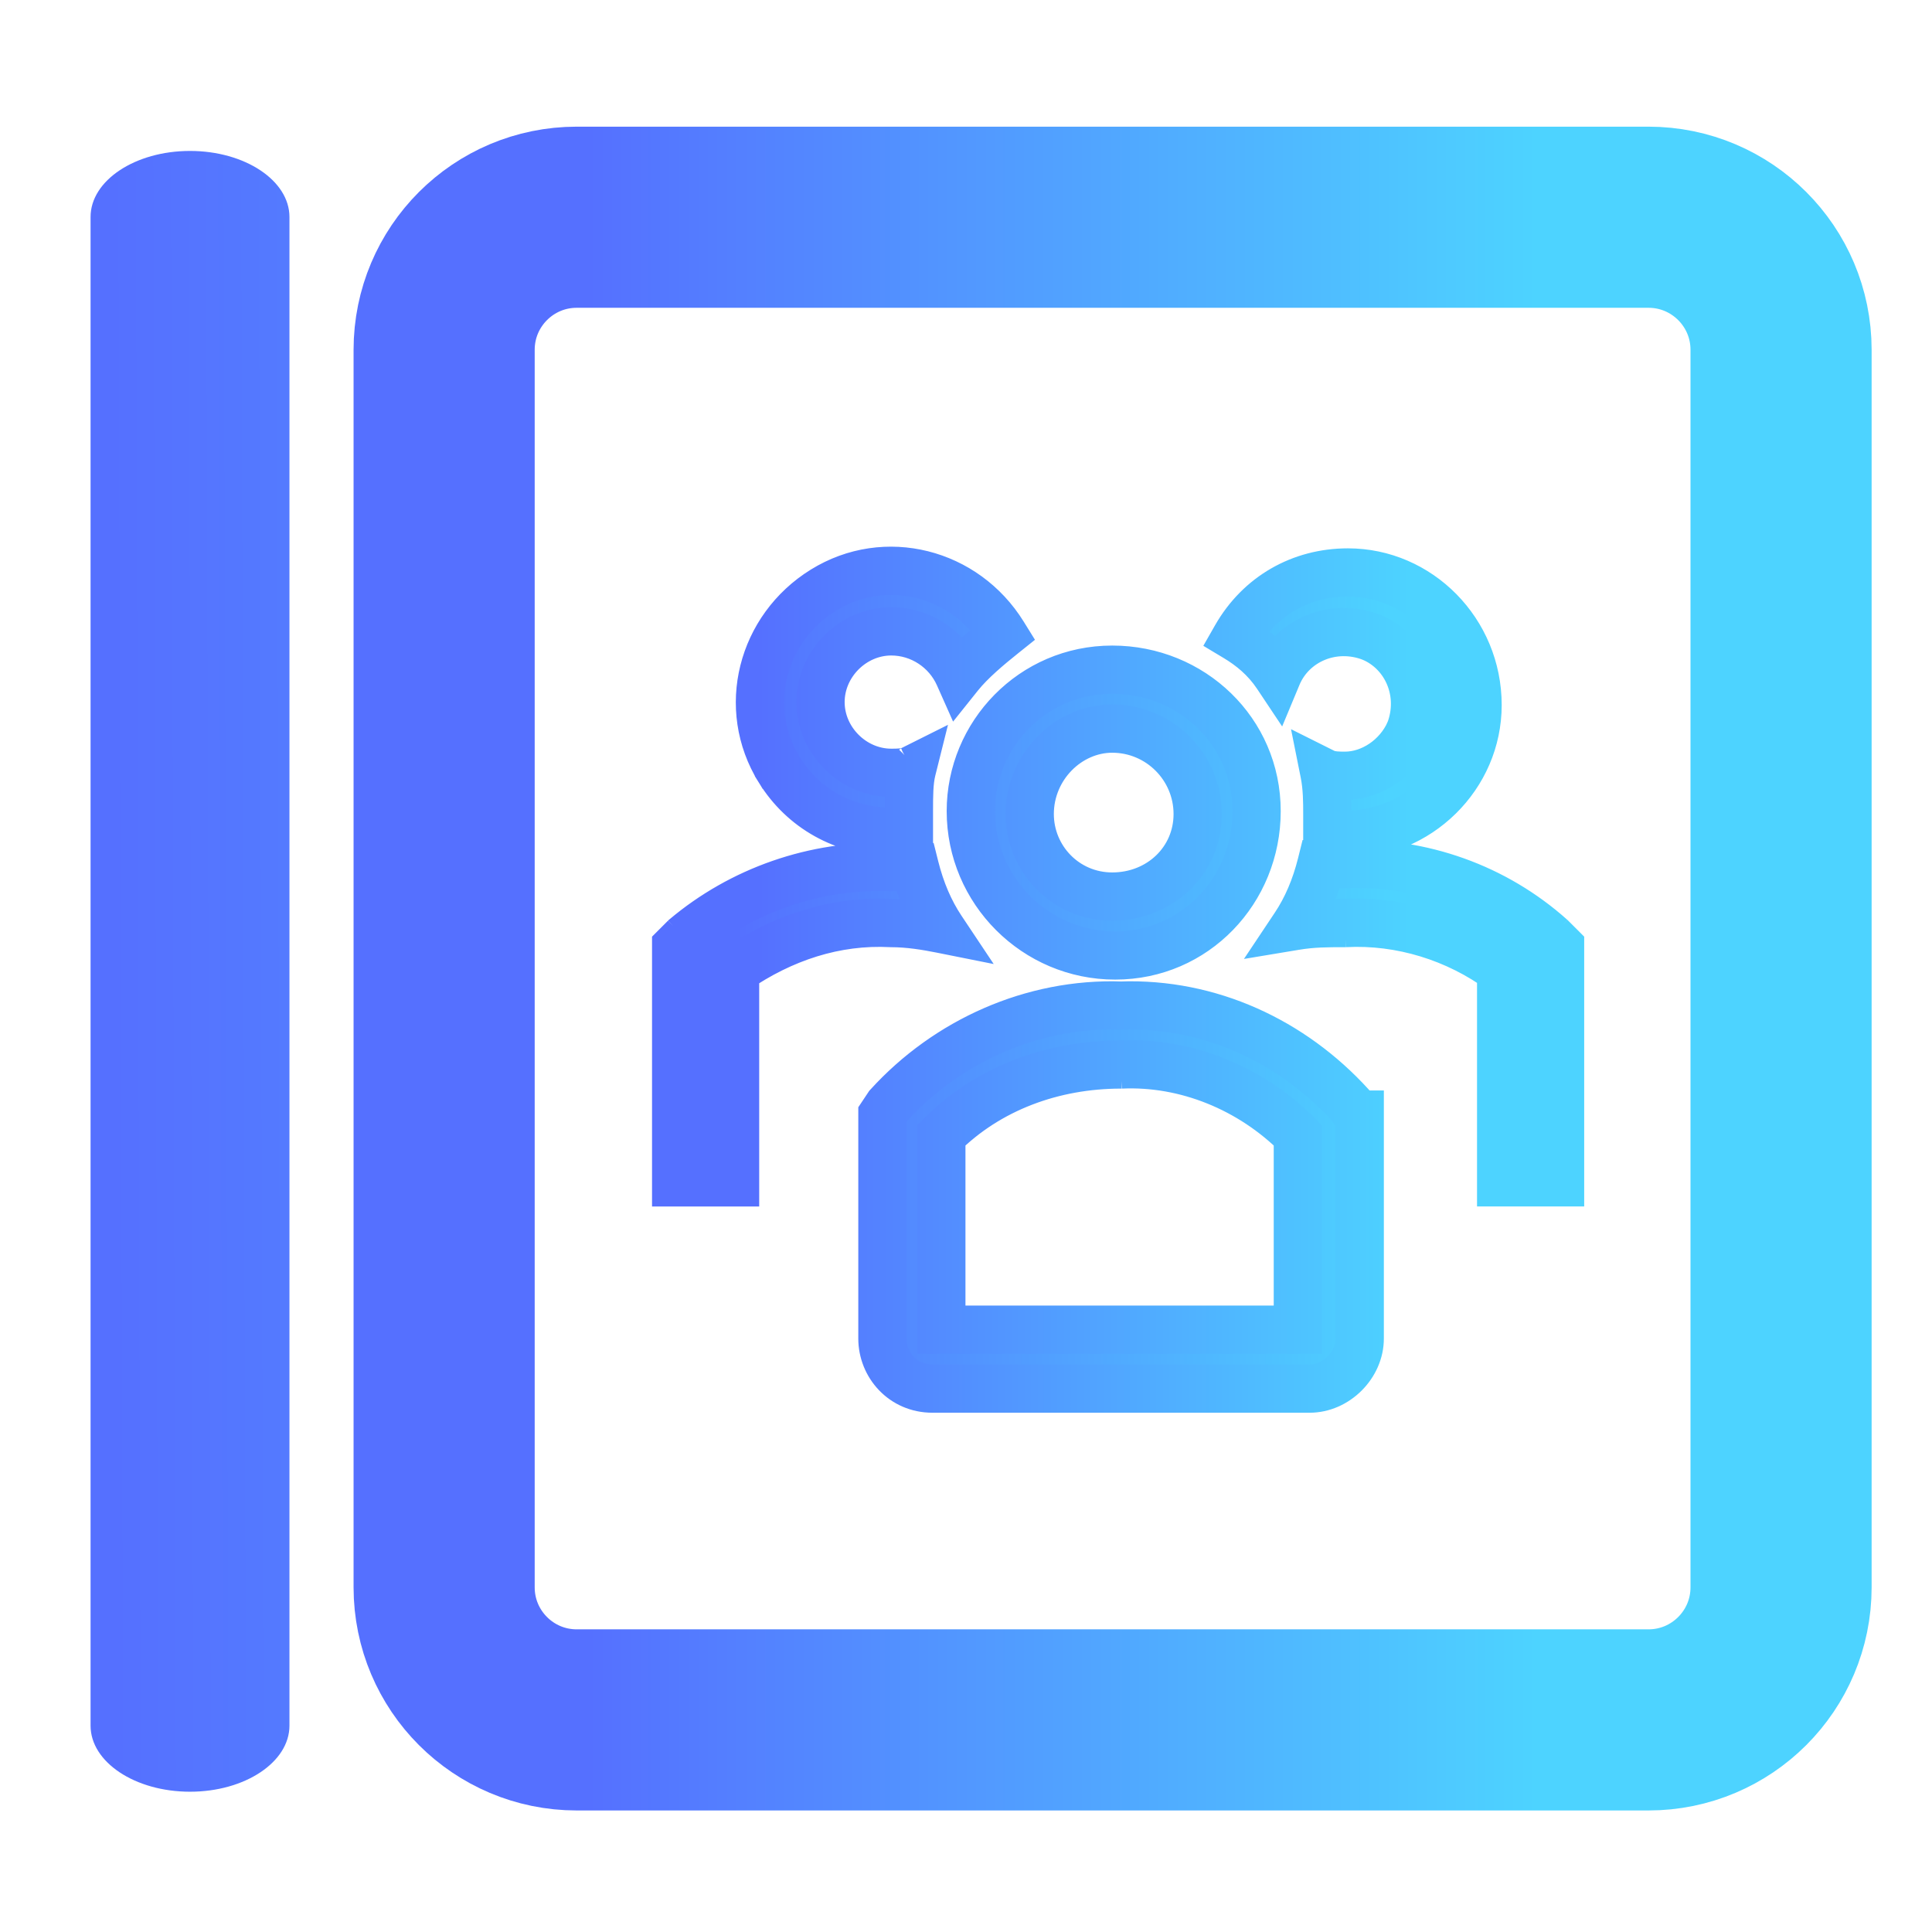 <svg width="128" height="128" viewBox="0 0 128 128" fill="none" xmlns="http://www.w3.org/2000/svg">
<path d="M19.177 14.377C19.177 11.96 16.227 10 12.588 10C8.95 10 6 11.96 6 14.377V114.328C6 116.746 8.95 118.706 12.588 118.706C16.227 118.706 19.177 116.746 19.177 114.328V14.377Z" fill="url(#paint0_linear_730_58)"/>
<path d="M109.216 14.392H38.209C33.358 14.392 29.425 18.325 29.425 23.176V105.163C29.425 110.015 33.358 113.948 38.209 113.948H109.216C114.067 113.948 118 110.015 118 105.163V23.176C118 18.325 114.067 14.392 109.216 14.392Z" stroke="url(#paint1_linear_730_58)" stroke-width="12"/>
<path fill-rule="evenodd" clip-rule="evenodd" d="M57.583 55.104C57.973 55.104 58.364 55.104 58.754 54.909V53.738C58.754 52.762 58.754 51.786 58.949 51.005C58.559 51.2 57.973 51.2 57.583 51.2C55.045 51.2 52.898 49.053 52.898 46.515C52.898 43.978 55.045 41.83 57.583 41.83C59.535 41.83 61.292 43.002 62.072 44.758C62.853 43.782 64.025 42.806 65.001 42.026C62.463 37.926 57.192 36.56 53.093 39.098C48.993 41.635 47.627 46.906 50.165 51.005C51.727 53.543 54.459 55.104 57.583 55.104ZM83.155 44.759C84.131 42.416 86.864 41.245 89.402 42.221C91.744 43.197 92.915 45.93 91.939 48.468C91.159 50.225 89.402 51.396 87.645 51.396C87.255 51.396 86.669 51.396 86.279 51.201C86.474 52.177 86.474 53.153 86.474 53.934V55.105C86.669 55.105 86.864 55.154 87.059 55.202C87.255 55.251 87.45 55.3 87.645 55.3C92.525 55.3 96.429 51.396 96.429 46.711C96.429 41.831 92.525 37.927 87.84 37.927C84.717 37.927 81.984 39.488 80.423 42.221C81.398 42.807 82.374 43.588 83.155 44.759ZM81.788 53.738C81.788 59.009 77.689 63.303 72.419 63.303C67.148 63.303 62.854 59.009 62.854 53.738C62.854 48.663 66.953 44.368 72.224 44.368C77.495 44.368 81.788 48.468 81.788 53.738ZM77.885 53.933C77.885 50.81 75.347 48.272 72.224 48.272C69.296 48.272 66.758 50.81 66.758 53.933C66.758 56.861 69.1 59.399 72.224 59.399C75.347 59.399 77.885 57.057 77.885 53.933ZM87.645 57.251C92.721 57.056 97.6 58.813 101.309 62.131L101.895 62.717V78.333H97.991V64.278C95.063 62.131 91.354 60.96 87.645 61.155C86.474 61.155 85.498 61.155 84.326 61.35C85.108 60.179 85.693 58.813 86.083 57.251H87.645ZM59.145 57.447C59.535 59.008 60.121 60.375 60.902 61.546C59.926 61.351 58.754 61.156 57.583 61.156C53.874 60.96 50.361 62.132 47.237 64.279V78.334H43.333V62.717L43.919 62.132C47.628 59.008 52.508 57.251 57.583 57.447H59.145ZM88.036 73.259L88.426 73.844H88.621V88.68C88.621 90.436 87.059 91.999 85.302 91.999H60.316C58.364 91.999 56.997 90.436 56.997 88.68V73.844L57.388 73.259C61.292 68.964 66.953 66.426 72.809 66.621C78.666 66.426 84.131 68.964 88.036 73.259ZM60.902 88.094H84.522V75.21C81.398 72.088 77.104 70.331 72.809 70.525C68.32 70.525 64.025 72.088 60.902 75.21V88.094Z" fill="url(#paint2_linear_730_58)"/>
<path d="M60.218 54.909L60.709 55.891L61.316 55.588V54.909H60.218ZM60.413 51.005L61.479 51.271L62.058 48.955L59.922 50.023L60.413 51.005ZM63.537 44.758L62.533 45.205L63.267 46.854L64.394 45.444L63.537 44.758ZM66.465 42.026L67.151 42.883L67.911 42.275L67.398 41.448L66.465 42.026ZM51.629 51.005L52.564 50.43L52.563 50.427L51.629 51.005ZM90.866 42.221L91.288 41.208L91.274 41.202L91.26 41.196L90.866 42.221ZM84.62 44.759L83.706 45.368L84.844 47.075L85.633 45.181L84.62 44.759ZM93.404 48.468L94.407 48.914L94.418 48.888L94.429 48.862L93.404 48.468ZM87.743 51.201L88.234 50.219L86.225 49.215L86.666 51.416L87.743 51.201ZM87.938 55.105H86.84V56.203H87.938V55.105ZM81.887 42.221L80.933 41.676L80.4 42.61L81.322 43.163L81.887 42.221ZM102.774 62.131L103.55 61.355L103.528 61.333L103.506 61.313L102.774 62.131ZM89.109 57.251V58.349H89.13L89.151 58.348L89.109 57.251ZM103.359 62.717H104.457V62.262L104.136 61.94L103.359 62.717ZM103.359 78.333V79.431H104.457V78.333H103.359ZM99.456 78.333H98.357V79.431H99.456V78.333ZM99.456 64.278H100.554V63.722L100.105 63.393L99.456 64.278ZM89.109 61.155V62.253H89.138L89.167 62.252L89.109 61.155ZM85.791 61.35L84.877 60.741L83.471 62.85L85.972 62.434L85.791 61.35ZM87.548 57.251V56.153H86.69L86.483 56.985L87.548 57.251ZM62.366 61.546L62.151 62.623L64.75 63.143L63.279 60.937L62.366 61.546ZM60.609 57.447L61.674 57.18L61.466 56.349H60.609V57.447ZM59.047 61.156L58.99 62.252L59.019 62.254H59.047V61.156ZM48.701 64.279L48.079 63.374L47.603 63.701V64.279H48.701ZM48.701 78.334V79.432H49.799V78.334H48.701ZM44.797 78.334H43.699V79.432H44.797V78.334ZM44.797 62.717L44.021 61.941L43.699 62.263V62.717H44.797ZM45.383 62.132L44.676 61.292L44.64 61.322L44.606 61.355L45.383 62.132ZM59.047 57.447L59.005 58.544L59.026 58.545H59.047V57.447ZM89.89 73.844L88.977 74.453L89.302 74.942H89.89V73.844ZM89.5 73.259L90.413 72.65L90.367 72.581L90.312 72.52L89.5 73.259ZM90.085 73.844H91.184V72.746H90.085V73.844ZM58.462 73.844L57.548 73.235L57.364 73.511V73.844H58.462ZM58.852 73.259L58.04 72.52L57.984 72.581L57.938 72.65L58.852 73.259ZM74.273 66.621L74.237 67.719L74.273 67.72L74.31 67.719L74.273 66.621ZM85.986 88.094V89.192H87.084V88.094H85.986ZM62.366 88.094H61.268V89.192H62.366V88.094ZM85.986 75.21H87.084V74.756L86.762 74.434L85.986 75.21ZM74.273 70.525V71.623H74.298L74.323 71.623L74.273 70.525ZM62.366 75.21L61.589 74.434L61.268 74.756V75.21H62.366ZM59.727 53.927C59.601 53.99 59.465 54.006 59.047 54.006V56.202C59.41 56.202 60.055 56.218 60.709 55.891L59.727 53.927ZM59.12 53.738V54.909H61.316V53.738H59.12ZM59.348 50.739C59.113 51.678 59.12 52.804 59.12 53.738H61.316C61.316 52.719 61.323 51.894 61.479 51.271L59.348 50.739ZM59.047 52.298C59.236 52.298 59.533 52.299 59.839 52.269C60.134 52.239 60.533 52.173 60.904 51.987L59.922 50.023C59.922 50.023 59.921 50.024 59.917 50.025C59.913 50.027 59.908 50.029 59.901 50.032C59.885 50.037 59.865 50.043 59.837 50.05C59.781 50.063 59.709 50.075 59.621 50.083C59.44 50.102 59.248 50.102 59.047 50.102V52.298ZM53.264 46.515C53.264 49.66 55.903 52.298 59.047 52.298V50.102C57.116 50.102 55.46 48.447 55.46 46.515H53.264ZM59.047 40.732C55.903 40.732 53.264 43.371 53.264 46.515H55.46C55.46 44.584 57.116 42.928 59.047 42.928V40.732ZM64.54 44.313C63.586 42.166 61.441 40.732 59.047 40.732V42.928C60.557 42.928 61.926 43.837 62.533 45.205L64.54 44.313ZM65.779 41.168C64.81 41.944 63.546 42.989 62.679 44.073L64.394 45.444C65.089 44.576 66.168 43.669 67.151 42.883L65.779 41.168ZM55.135 40.031C58.695 37.828 63.297 38.995 65.531 42.604L67.398 41.448C64.557 36.857 58.618 35.292 53.979 38.164L55.135 40.031ZM52.563 50.427C50.359 46.868 51.527 42.265 55.135 40.031L53.979 38.164C49.389 41.006 47.824 46.944 50.695 51.583L52.563 50.427ZM59.047 54.006C56.303 54.006 53.925 52.641 52.564 50.43L50.694 51.581C52.456 54.444 55.544 56.202 59.047 56.202V54.006ZM91.26 41.196C88.192 40.016 84.821 41.422 83.606 44.337L85.633 45.181C86.371 43.411 88.465 42.474 90.472 43.246L91.26 41.196ZM94.429 48.862C95.609 45.794 94.203 42.422 91.288 41.208L90.444 43.235C92.213 43.972 93.15 46.067 92.379 48.074L94.429 48.862ZM89.109 52.494C91.333 52.494 93.464 51.036 94.407 48.914L92.4 48.022C91.782 49.413 90.399 50.298 89.109 50.298V52.494ZM87.252 52.183C87.623 52.368 88.022 52.435 88.317 52.464C88.623 52.495 88.92 52.494 89.109 52.494V50.298C88.908 50.298 88.717 50.297 88.535 50.279C88.447 50.27 88.376 50.258 88.319 50.245C88.291 50.239 88.271 50.232 88.255 50.227C88.248 50.225 88.243 50.222 88.239 50.221C88.235 50.219 88.234 50.219 88.234 50.219L87.252 52.183ZM89.036 53.934C89.036 53.164 89.039 52.083 88.819 50.985L86.666 51.416C86.837 52.27 86.84 53.142 86.84 53.934H89.036ZM89.036 55.105V53.934H86.84V55.105H89.036ZM88.79 54.137C88.62 54.095 88.292 54.007 87.938 54.007V56.203C87.974 56.203 88.037 56.212 88.257 56.268L88.79 54.137ZM89.109 54.202C89.072 54.202 89.011 54.193 88.79 54.137L88.257 56.268C88.427 56.31 88.755 56.398 89.109 56.398V54.202ZM96.795 46.711C96.795 50.773 93.399 54.202 89.109 54.202V56.398C94.579 56.398 98.991 52.018 98.991 46.711H96.795ZM89.304 39.025C93.367 39.025 96.795 42.421 96.795 46.711H98.991C98.991 41.241 94.612 36.829 89.304 36.829V39.025ZM82.84 42.766C84.204 40.379 86.571 39.025 89.304 39.025V36.829C85.791 36.829 82.692 38.598 80.933 41.676L82.84 42.766ZM85.533 44.15C84.638 42.807 83.523 41.923 82.451 41.28L81.322 43.163C82.202 43.691 83.04 44.369 83.706 45.368L85.533 44.15ZM73.883 64.401C79.79 64.401 84.351 59.585 84.351 53.738H82.155C82.155 58.432 78.518 62.205 73.883 62.205V64.401ZM63.22 53.738C63.22 59.615 68.006 64.401 73.883 64.401V62.205C69.219 62.205 65.416 58.402 65.416 53.738H63.22ZM73.688 43.27C67.796 43.27 63.22 48.071 63.22 53.738H65.416C65.416 49.254 69.039 45.466 73.688 45.466V43.27ZM84.351 53.738C84.351 47.832 79.536 43.27 73.688 43.27V45.466C78.382 45.466 82.155 49.103 82.155 53.738H84.351ZM73.688 49.37C76.205 49.37 78.251 51.416 78.251 53.933H80.447C80.447 50.204 77.418 47.174 73.688 47.174V49.37ZM69.32 53.933C69.32 51.391 71.391 49.37 73.688 49.37V47.174C70.129 47.174 67.124 50.229 67.124 53.933H69.32ZM73.688 58.301C71.197 58.301 69.32 56.281 69.32 53.933H67.124C67.124 57.442 69.933 60.497 73.688 60.497V58.301ZM78.251 53.933C78.251 56.4 76.256 58.301 73.688 58.301V60.497C77.367 60.497 80.447 57.713 80.447 53.933H78.251ZM103.506 61.313C99.582 57.802 94.424 55.948 89.067 56.154L89.151 58.348C93.945 58.164 98.547 59.823 102.042 62.95L103.506 61.313ZM104.136 61.94L103.55 61.355L101.997 62.908L102.583 63.493L104.136 61.94ZM104.457 78.333V62.717H102.261V78.333H104.457ZM99.456 79.431H103.359V77.235H99.456V79.431ZM98.357 64.278V78.333H100.554V64.278H98.357ZM89.167 62.252C92.613 62.07 96.073 63.16 98.806 65.164L100.105 63.393C96.981 61.102 93.023 59.85 89.051 60.059L89.167 62.252ZM85.972 62.434C87.041 62.255 87.932 62.253 89.109 62.253V60.057C87.944 60.057 86.883 60.055 85.61 60.267L85.972 62.434ZM86.483 56.985C86.118 58.442 85.579 59.689 84.877 60.741L86.704 61.959C87.564 60.67 88.196 59.184 88.613 57.517L86.483 56.985ZM89.109 56.153H87.548V58.349H89.109V56.153ZM63.279 60.937C62.578 59.884 62.038 58.637 61.674 57.18L59.544 57.713C59.96 59.379 60.592 60.865 61.452 62.155L63.279 60.937ZM59.047 62.254C60.108 62.254 61.194 62.431 62.151 62.623L62.581 60.469C61.586 60.27 60.329 60.057 59.047 60.057V62.254ZM49.323 65.184C52.281 63.15 55.56 62.072 58.99 62.252L59.105 60.059C55.117 59.849 51.368 61.113 48.079 63.374L49.323 65.184ZM49.799 78.334V64.279H47.603V78.334H49.799ZM44.797 79.432H48.701V77.236H44.797V79.432ZM43.699 62.717V78.334H45.895V62.717H43.699ZM44.606 61.355L44.021 61.941L45.574 63.494L46.159 62.908L44.606 61.355ZM59.09 56.349C53.735 56.144 48.589 57.996 44.676 61.292L46.09 62.972C49.594 60.021 54.209 58.359 59.005 58.544L59.09 56.349ZM60.609 56.349H59.047V58.545H60.609V56.349ZM90.804 73.235L90.413 72.65L88.586 73.868L88.977 74.453L90.804 73.235ZM90.085 72.746H89.89V74.942H90.085V72.746ZM91.184 88.68V73.844H88.987V88.68H91.184ZM86.766 93.097C89.13 93.097 91.184 91.043 91.184 88.68H88.987C88.987 89.83 87.917 90.901 86.766 90.901V93.097ZM61.78 93.097H86.766V90.901H61.78V93.097ZM57.364 88.68C57.364 91 59.18 93.097 61.78 93.097V90.901C60.476 90.901 59.56 89.873 59.56 88.68H57.364ZM57.364 73.844V88.68H59.56V73.844H57.364ZM57.938 72.65L57.548 73.235L59.375 74.453L59.766 73.868L57.938 72.65ZM74.31 65.524C68.115 65.317 62.149 68 58.04 72.52L59.665 73.997C63.364 69.928 68.72 67.535 74.237 67.719L74.31 65.524ZM90.312 72.52C86.211 68.008 80.442 65.317 74.237 65.524L74.31 67.719C79.817 67.535 84.98 69.919 88.687 73.997L90.312 72.52ZM85.986 86.996H62.366V89.192H85.986V86.996ZM84.888 75.21V88.094H87.084V75.21H84.888ZM74.323 71.623C78.29 71.442 82.29 73.067 85.21 75.987L86.762 74.434C83.435 71.107 78.846 69.219 74.224 69.429L74.323 71.623ZM63.142 75.987C66.033 73.096 70.035 71.623 74.273 71.623V69.427C69.533 69.427 64.945 71.078 61.589 74.434L63.142 75.987ZM63.464 88.094V75.21H61.268V88.094H63.464Z" fill="url(#paint3_linear_730_58)"/>
<path d="M60.709 55.891L60.218 54.909H61.316M60.709 55.891L61.316 55.588V54.909M60.709 55.891C60.055 56.218 59.41 56.202 59.047 56.202M60.709 55.891L59.727 53.927C59.601 53.99 59.465 54.006 59.047 54.006M61.316 54.909H59.12V53.738M61.316 54.909V53.738M59.047 56.202C55.544 56.202 52.456 54.444 50.694 51.581L52.564 50.43M59.047 56.202V54.006M59.047 54.006C56.303 54.006 53.925 52.641 52.564 50.43M59.12 53.738C59.12 52.804 59.113 51.678 59.348 50.739L61.479 51.271M59.12 53.738H61.316M61.316 53.738C61.316 52.719 61.323 51.894 61.479 51.271M61.479 51.271L60.413 51.005L59.922 50.023M61.479 51.271L62.058 48.955L59.922 50.023M59.922 50.023L60.904 51.987C60.533 52.173 60.134 52.239 59.839 52.269C59.533 52.299 59.236 52.298 59.047 52.298M59.922 50.023C59.922 50.023 59.921 50.024 59.917 50.025C59.913 50.027 59.908 50.029 59.901 50.032C59.885 50.037 59.865 50.043 59.837 50.05C59.781 50.063 59.709 50.075 59.621 50.083C59.44 50.102 59.248 50.102 59.047 50.102M59.047 52.298V50.102M59.047 52.298C55.903 52.298 53.264 49.66 53.264 46.515M59.047 50.102C57.116 50.102 55.46 48.447 55.46 46.515M62.533 45.205L63.537 44.758L64.394 45.444M62.533 45.205L63.267 46.854L64.394 45.444M62.533 45.205C61.926 43.837 60.557 42.928 59.047 42.928M62.533 45.205L64.54 44.313C63.586 42.166 61.441 40.732 59.047 40.732M64.394 45.444L62.679 44.073C63.546 42.989 64.81 41.944 65.779 41.168L67.151 42.883M64.394 45.444C65.089 44.576 66.168 43.669 67.151 42.883M59.047 42.928C57.116 42.928 55.46 44.584 55.46 46.515M59.047 42.928V40.732M59.047 40.732C55.903 40.732 53.264 43.371 53.264 46.515M67.151 42.883L66.465 42.026L67.398 41.448M67.151 42.883L67.911 42.275L67.398 41.448M67.398 41.448L65.531 42.604C63.297 38.995 58.695 37.828 55.135 40.031M67.398 41.448C64.557 36.857 58.618 35.292 53.979 38.164M55.135 40.031L53.979 38.164M55.135 40.031C51.527 42.265 50.359 46.868 52.563 50.427M53.979 38.164L54.557 39.098M53.979 38.164C49.389 41.006 47.824 46.944 50.695 51.583L52.563 50.427M52.563 50.427L51.629 51.005L52.564 50.43M52.563 50.427L52.564 50.43M91.288 41.208L90.866 42.221L91.26 41.196M91.288 41.208L91.274 41.202L91.26 41.196M91.288 41.208C94.203 42.422 95.609 45.794 94.429 48.862M91.288 41.208L90.444 43.235C92.213 43.972 93.15 46.067 92.379 48.074L94.429 48.862M91.26 41.196C88.192 40.016 84.821 41.422 83.606 44.337L85.633 45.181M91.26 41.196L90.472 43.246C88.465 42.474 86.371 43.411 85.633 45.181M94.429 48.862L93.404 48.468L94.407 48.914M94.429 48.862L94.418 48.888L94.407 48.914M85.633 45.181L84.62 44.759L83.706 45.368M85.633 45.181L84.844 47.075L83.706 45.368M83.706 45.368C83.04 44.369 82.202 43.691 81.322 43.163M83.706 45.368L85.533 44.15C84.638 42.807 83.523 41.923 82.451 41.28L81.322 43.163M81.322 43.163L81.887 42.221L80.933 41.676M81.322 43.163L80.4 42.61L80.933 41.676M94.407 48.914C93.464 51.036 91.333 52.494 89.109 52.494M94.407 48.914L92.4 48.022C91.782 49.413 90.399 50.298 89.109 50.298M89.109 52.494C88.92 52.494 88.623 52.495 88.317 52.464C88.022 52.435 87.623 52.368 87.252 52.183L88.234 50.219M89.109 52.494V50.298M89.109 50.298C88.908 50.298 88.717 50.297 88.535 50.279C88.447 50.27 88.376 50.258 88.319 50.245C88.291 50.239 88.271 50.232 88.255 50.227C88.248 50.225 88.243 50.222 88.239 50.221C88.235 50.219 88.234 50.219 88.234 50.219M88.234 50.219L87.743 51.201L86.666 51.416M88.234 50.219L86.225 49.215L86.666 51.416M86.666 51.416L88.819 50.985C89.039 52.083 89.036 53.164 89.036 53.934M86.666 51.416C86.837 52.27 86.84 53.142 86.84 53.934M89.036 53.934V55.105H86.84M89.036 53.934H86.84M86.84 53.934V55.105M86.84 55.105H87.938V56.203M86.84 55.105V56.203H87.938M87.938 56.203V54.007C88.292 54.007 88.62 54.095 88.79 54.137M87.938 56.203C87.974 56.203 88.037 56.212 88.257 56.268M88.79 54.137L88.257 56.268M88.79 54.137C89.011 54.193 89.072 54.202 89.109 54.202M88.257 56.268C88.427 56.31 88.755 56.398 89.109 56.398M80.933 41.676C82.692 38.598 85.791 36.829 89.304 36.829M80.933 41.676L82.84 42.766C84.204 40.379 86.571 39.025 89.304 39.025M89.304 36.829C94.612 36.829 98.991 41.241 98.991 46.711M89.304 36.829V39.025M89.304 39.025C93.367 39.025 96.795 42.421 96.795 46.711M103.55 61.355L102.774 62.131L103.506 61.313M103.55 61.355L103.528 61.333L103.506 61.313M103.55 61.355L104.136 61.94M103.55 61.355L101.997 62.908L102.583 63.493L104.136 61.94M103.506 61.313C99.582 57.802 94.424 55.948 89.067 56.154L89.151 58.348M103.506 61.313L102.042 62.95C98.547 59.823 93.945 58.164 89.151 58.348M104.136 61.94L103.359 62.717H104.457M104.136 61.94L104.457 62.262V62.717M89.151 58.348L89.109 57.251V58.349M89.151 58.348L89.13 58.349H89.109M89.109 58.349H87.548V56.153M89.109 58.349V56.153H87.548M87.548 56.153V57.251L86.483 56.985M87.548 56.153H86.69L86.483 56.985M104.457 62.717V78.333M104.457 62.717H102.261V78.333H104.457M104.457 78.333H103.359V79.431M104.457 78.333V79.431H103.359M103.359 79.431H99.456M103.359 79.431V77.235H99.456V79.431M99.456 79.431V78.333H98.357M99.456 79.431H98.357V78.333M98.357 78.333V64.278H100.554M98.357 78.333H100.554V64.278M100.554 64.278H99.456L100.105 63.393M100.554 64.278V63.722L100.105 63.393M100.105 63.393L98.806 65.164C96.073 63.16 92.613 62.07 89.167 62.252M100.105 63.393C96.981 61.102 93.023 59.85 89.051 60.059L89.167 62.252M89.167 62.252L89.109 61.155V62.253M89.167 62.252L89.138 62.253H89.109M89.109 62.253V60.057C87.944 60.057 86.883 60.055 85.61 60.267L85.972 62.434M89.109 62.253C87.932 62.253 87.041 62.255 85.972 62.434M85.972 62.434L85.791 61.35L84.877 60.741M85.972 62.434L83.471 62.85L84.877 60.741M84.877 60.741C85.579 59.689 86.118 58.442 86.483 56.985M84.877 60.741L86.704 61.959C87.564 60.67 88.196 59.184 88.613 57.517L86.483 56.985M62.151 62.623L62.366 61.546L63.279 60.937M62.151 62.623L64.75 63.143L63.279 60.937M62.151 62.623C61.194 62.431 60.108 62.254 59.047 62.254M62.151 62.623L62.581 60.469C61.586 60.27 60.329 60.057 59.047 60.057V62.254M63.279 60.937C62.578 59.884 62.038 58.637 61.674 57.18M63.279 60.937L61.452 62.155C60.592 60.865 59.96 59.379 59.544 57.713L61.674 57.18M59.047 62.254V61.156L58.99 62.252M59.047 62.254H59.019L58.99 62.252M61.674 57.18L60.609 57.447V56.349M61.674 57.18L61.466 56.349H60.609M60.609 56.349H59.047V58.545M60.609 56.349V58.545H59.047M59.047 58.545V57.447L59.005 58.544M59.047 58.545H59.026L59.005 58.544M58.99 62.252C55.56 62.072 52.281 63.15 49.323 65.184L48.079 63.374M58.99 62.252L59.105 60.059C55.117 59.849 51.368 61.113 48.079 63.374M48.079 63.374L48.701 64.279H47.603M48.079 63.374L47.603 63.701V64.279M47.603 64.279H49.799V78.334M47.603 64.279V78.334H49.799M49.799 78.334H48.701V79.432M49.799 78.334V79.432H48.701M48.701 79.432H44.797M48.701 79.432V77.236H44.797V79.432M44.797 79.432V78.334H43.699M44.797 79.432H43.699V78.334M43.699 78.334V62.717M43.699 78.334H45.895V62.717H43.699M43.699 62.717H44.797L44.021 61.941M43.699 62.717V62.263L44.021 61.941M44.021 61.941L44.606 61.355M44.021 61.941L45.574 63.494L46.159 62.908L44.606 61.355M44.606 61.355L45.383 62.132L44.676 61.292M44.606 61.355L44.64 61.322L44.676 61.292M44.676 61.292C48.589 57.996 53.735 56.144 59.09 56.349L59.005 58.544M44.676 61.292L46.09 62.972C49.594 60.021 54.209 58.359 59.005 58.544M88.977 74.453L89.89 73.844V74.942M88.977 74.453L89.302 74.942H89.89M88.977 74.453L88.586 73.868L90.413 72.65M88.977 74.453L90.804 73.235L90.413 72.65M89.89 74.942V72.746H90.085M89.89 74.942H90.085V72.746M90.413 72.65L89.5 73.259L90.312 72.52M90.413 72.65L90.367 72.581L90.312 72.52M90.085 72.746V73.844H91.184M90.085 72.746H91.184V73.844M90.312 72.52C86.211 68.008 80.442 65.317 74.237 65.524L74.31 67.719M90.312 72.52L88.687 73.997C84.98 69.919 79.817 67.535 74.31 67.719M74.31 67.719L74.273 66.621L74.237 67.719M74.31 67.719L74.273 67.72L74.237 67.719M91.184 73.844V88.68M91.184 73.844H88.987V88.68M91.184 88.68H88.987M91.184 88.68C91.184 91.043 89.13 93.097 86.766 93.097M88.987 88.68C88.987 89.83 87.917 90.901 86.766 90.901M57.548 73.235L58.462 73.844H57.364M57.548 73.235L57.364 73.511V73.844M57.548 73.235L57.938 72.65M57.548 73.235L59.375 74.453L59.766 73.868L57.938 72.65M57.364 73.844V88.68M57.364 73.844H59.56V88.68M57.938 72.65L58.852 73.259L58.04 72.52M57.938 72.65L57.984 72.581L58.04 72.52M57.364 88.68C57.364 91 59.18 93.097 61.78 93.097M57.364 88.68H59.56M59.56 88.68C59.56 89.873 60.476 90.901 61.78 90.901M58.04 72.52C62.149 68 68.115 65.317 74.31 65.524L74.237 67.719M58.04 72.52L59.665 73.997C63.364 69.928 68.72 67.535 74.237 67.719M85.986 89.192V88.094H87.084M85.986 89.192H87.084V88.094M85.986 89.192H62.366M85.986 89.192V86.996H62.366V89.192M87.084 88.094H84.888V75.21H87.084M87.084 88.094V75.21M62.366 89.192V88.094H61.268M62.366 89.192H61.268V88.094M87.084 75.21H85.986L86.762 74.434M87.084 75.21V74.756L86.762 74.434M61.268 88.094V75.21M61.268 88.094H63.464V75.21H61.268M61.268 75.21H62.366L61.589 74.434M61.268 75.21V74.756L61.589 74.434M86.762 74.434L85.21 75.987C82.29 73.067 78.29 71.442 74.323 71.623M86.762 74.434C83.435 71.107 78.846 69.219 74.224 69.429L74.323 71.623M74.323 71.623L74.273 70.525V71.623M74.323 71.623L74.298 71.623H74.273M74.273 71.623C70.035 71.623 66.033 73.096 63.142 75.987L61.589 74.434M74.273 71.623V69.427C69.533 69.427 64.945 71.078 61.589 74.434M53.264 46.515H55.46M89.109 54.202V56.398M89.109 54.202C93.399 54.202 96.795 50.773 96.795 46.711M89.109 56.398C94.579 56.398 98.991 52.018 98.991 46.711M96.795 46.711H98.991M73.883 64.401C79.79 64.401 84.351 59.585 84.351 53.738M73.883 64.401V62.205M73.883 64.401C68.006 64.401 63.22 59.615 63.22 53.738M84.351 53.738H82.155M84.351 53.738C84.351 47.832 79.536 43.27 73.688 43.27M73.883 62.205C78.518 62.205 82.155 58.432 82.155 53.738M73.883 62.205C69.219 62.205 65.416 58.402 65.416 53.738M63.22 53.738H65.416M63.22 53.738C63.22 48.071 67.796 43.27 73.688 43.27M82.155 53.738C82.155 49.103 78.382 45.466 73.688 45.466M73.688 43.27V45.466M73.688 45.466C69.039 45.466 65.416 49.254 65.416 53.738M73.688 49.37C76.205 49.37 78.251 51.416 78.251 53.933M73.688 49.37V47.174M73.688 49.37C71.391 49.37 69.32 51.391 69.32 53.933M78.251 53.933H80.447M78.251 53.933C78.251 56.4 76.256 58.301 73.688 58.301M73.688 47.174C77.418 47.174 80.447 50.204 80.447 53.933M73.688 47.174C70.129 47.174 67.124 50.229 67.124 53.933M69.32 53.933H67.124M69.32 53.933C69.32 56.281 71.197 58.301 73.688 58.301M80.447 53.933C80.447 57.713 77.367 60.497 73.688 60.497M73.688 58.301V60.497M73.688 60.497C69.933 60.497 67.124 57.442 67.124 53.933M86.766 93.097V90.901M86.766 93.097H61.78M86.766 90.901H61.78M61.78 93.097V90.901" stroke="url(#paint4_linear_730_58)"/>
<defs>
<linearGradient id="paint0_linear_730_58" x1="7.42" y1="64.354" x2="122.5" y2="64" gradientUnits="userSpaceOnUse">
<stop stop-color="#5570FF"/>
<stop offset="1" stop-color="#4DD3FF"/>
</linearGradient>
<linearGradient id="paint1_linear_730_58" x1="38.967" y1="64.171" x2="101.84" y2="64.171" gradientUnits="userSpaceOnUse">
<stop stop-color="#5570FF"/>
<stop offset="1" stop-color="#4DD3FF"/>
</linearGradient>
<linearGradient id="paint2_linear_730_58" x1="48.781" y1="64.908" x2="91.908" y2="64.908" gradientUnits="userSpaceOnUse">
<stop stop-color="#5570FF"/>
<stop offset="1" stop-color="#4DD3FF"/>
</linearGradient>
<linearGradient id="paint3_linear_730_58" x1="50.245" y1="64.908" x2="93.372" y2="64.908" gradientUnits="userSpaceOnUse">
<stop stop-color="#5570FF"/>
<stop offset="1" stop-color="#4DD3FF"/>
</linearGradient>
<linearGradient id="paint4_linear_730_58" x1="50.245" y1="64.908" x2="93.372" y2="64.908" gradientUnits="userSpaceOnUse">
<stop stop-color="#5570FF"/>
<stop offset="1" stop-color="#4DD3FF"/>
</linearGradient>
</defs>
</svg>
